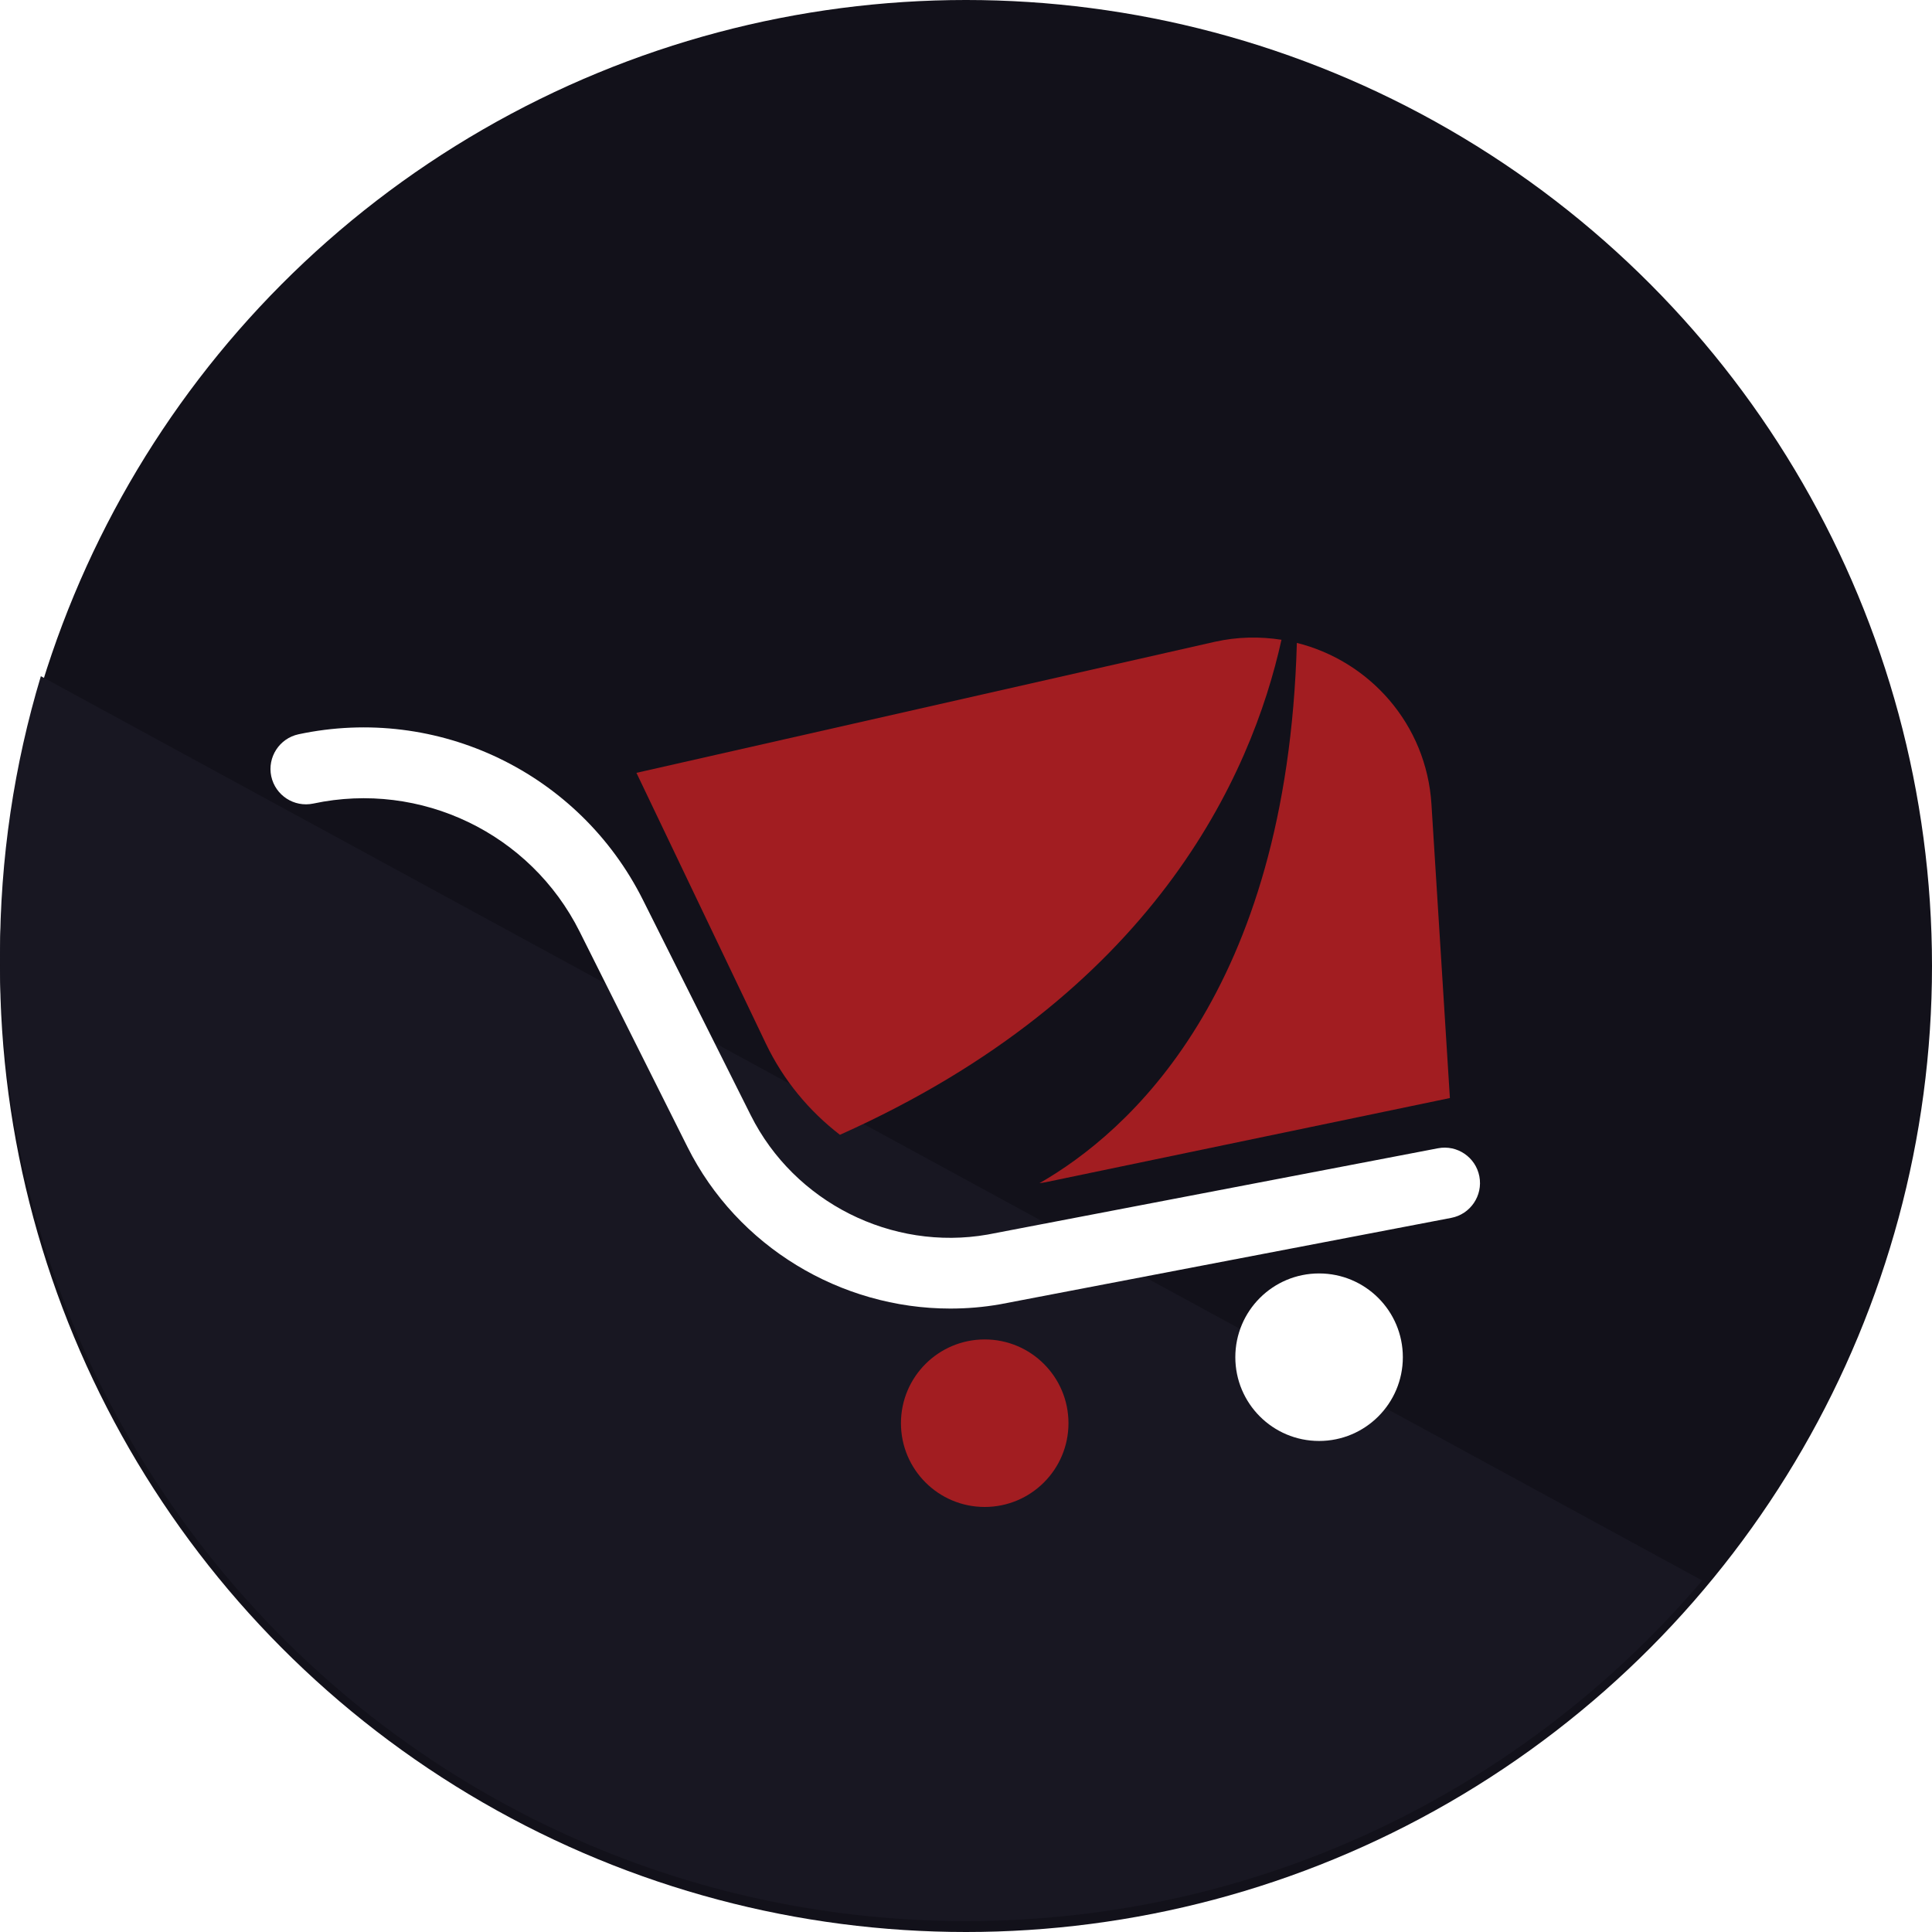 <svg width="100" height="100" viewBox="0 0 100 100" fill="none" xmlns="http://www.w3.org/2000/svg">
<circle cx="50" cy="50" r="50" fill="#12111A"/>
<path fill-rule="evenodd" clip-rule="evenodd" d="M2.115 35C0.739 39.57 0 44.416 0 49.435C0 77.049 22.386 99.435 50 99.435C65.267 99.435 78.936 92.592 88.108 81.806L2.115 35Z" fill="#181722"/>
<g filter="url(#filter0_d_308_1162)">
<path d="M14.04 36.184C13.831 35.193 14.462 34.219 15.452 34.006C22.656 32.471 29.986 35.998 33.28 42.582L38.862 53.731C41.118 58.232 46.156 60.769 51.119 59.901L74.426 55.435C75.424 55.242 76.382 55.897 76.572 56.891C76.761 57.885 76.11 58.847 75.116 59.037L51.782 63.506C50.914 63.66 50.046 63.731 49.186 63.731C43.517 63.731 38.163 60.528 35.584 55.368L30.001 44.219C27.453 39.13 21.784 36.404 16.218 37.592C15.223 37.801 14.253 37.17 14.04 36.18" fill="white"/>
<path d="M50.968 74C48.574 74 46.633 72.059 46.633 69.665C46.633 67.27 48.574 65.329 50.968 65.329C53.363 65.329 55.304 67.27 55.304 69.665C55.304 72.059 53.363 74 50.968 74Z" fill="#A21D21"/>
<path d="M68.275 70.584C65.88 70.584 63.94 68.643 63.94 66.248C63.94 63.853 65.88 61.913 68.275 61.913C70.67 61.913 72.611 63.853 72.611 66.248C72.611 68.643 70.67 70.584 68.275 70.584Z" fill="white"/>
<path d="M43.475 54.737C59.701 47.478 64.77 36.16 66.329 29.114C65.212 28.941 64.048 28.956 62.869 29.221L32.942 36.002L39.637 50.007C40.548 51.916 41.882 53.51 43.475 54.737V54.737Z" fill="#A21D21"/>
<path d="M74.092 37.627C73.831 33.465 70.873 30.211 67.125 29.276C66.616 47.431 58.343 54.642 53.803 57.242C53.909 57.222 54.016 57.21 54.122 57.191L75.046 52.835L74.092 37.631V37.627Z" fill="#A21D21"/>
</g>
<defs>
<filter id="filter0_d_308_1162" x="10" y="29" width="70.605" height="53" filterUnits="userSpaceOnUse" color-interpolation-filters="sRGB">
<feFlood flood-opacity="0" result="BackgroundImageFix"/>
<feColorMatrix in="SourceAlpha" type="matrix" values="0 0 0 0 0 0 0 0 0 0 0 0 0 0 0 0 0 0 127 0" result="hardAlpha"/>
<feOffset dy="4"/>
<feGaussianBlur stdDeviation="2"/>
<feComposite in2="hardAlpha" operator="out"/>
<feColorMatrix type="matrix" values="0 0 0 0 0 0 0 0 0 0 0 0 0 0 0 0 0 0 1 0"/>
<feBlend mode="normal" in2="BackgroundImageFix" result="effect1_dropShadow_308_1162"/>
<feBlend mode="normal" in="SourceGraphic" in2="effect1_dropShadow_308_1162" result="shape"/>
</filter>
</defs>
</svg>
